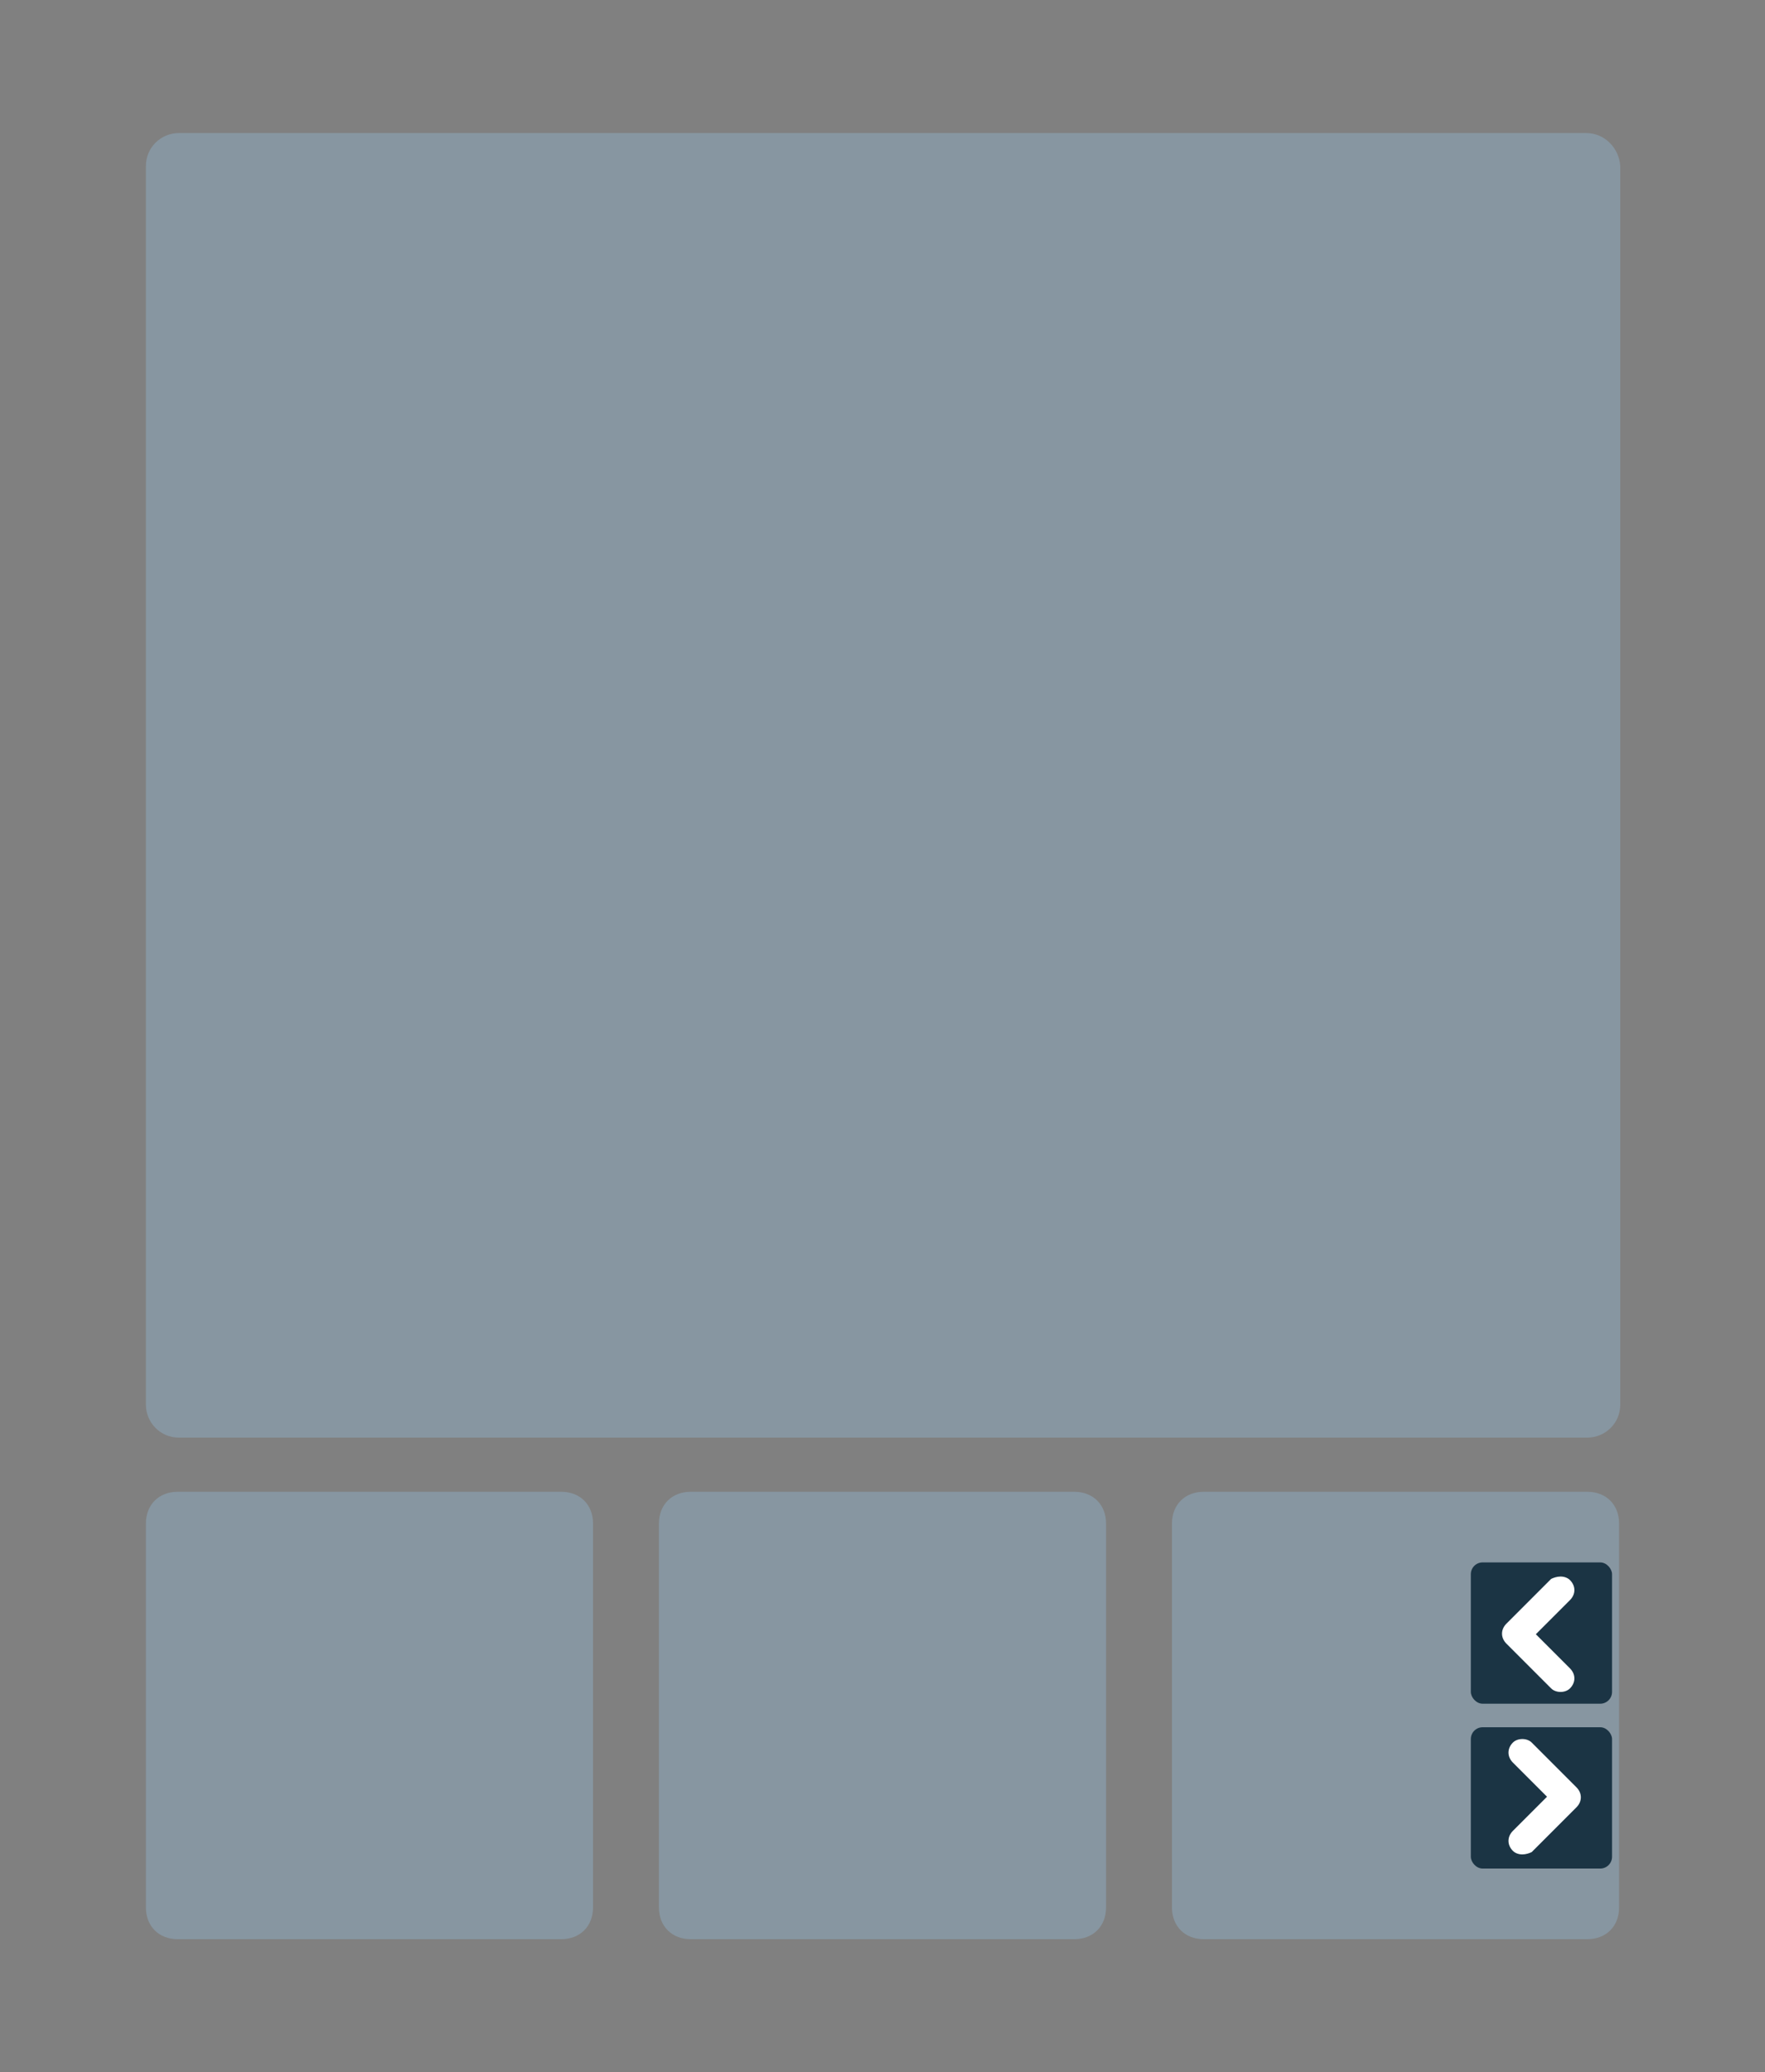 <svg xmlns="http://www.w3.org/2000/svg" width="150" height="176" fill="none" xmlns:v="https://vecta.io/nano"><rect width="100%" height="100%" fill="#808080" stroke="none"/><path d="M91.3 126.7H58.7c-1.6 0-2.7 1.1-2.7 2.7V162c0 1.6 1.1 2.7 2.7 2.7h32.6c1.6 0 2.7-1.1 2.7-2.7v-32.6c0-1.6-1.1-2.7-2.7-2.7zm43.6 0h-32.6c-1.6 0-2.7 1.1-2.7 2.7V162c0 1.6 1.1 2.7 2.7 2.7h32.6c1.6 0 2.7-1.1 2.7-2.7v-32.6c0-1.6-1.1-2.7-2.7-2.7zm-119.8 38h32.6c1.6 0 2.7-1.1 2.7-2.7v-32.6c0-1.6-1.1-2.7-2.7-2.7H15.1c-1.6 0-2.7 1.1-2.7 2.7V162c0 1.6 1.1 2.7 2.7 2.7z" fill="#8796a1"/><rect x="125" y="146.7" width="12" height="12" rx="1" fill="#1b3444"/><path d="M129.375 157.5c-.3 0-.6-.1-.8-.3-.5-.5-.5-1.2 0-1.7l2.9-2.9-2.9-2.9c-.5-.5-.5-1.2 0-1.7.2-.2.5-.3.8-.3s.6.1.8.3l3.8 3.8c.5.5.5 1.2 0 1.7l-3.8 3.8c-.2.1-.5.2-.8.2z" fill="#fff"/><rect x="137" y="144.7" width="12" height="12" rx="1" transform="rotate(180 137 144.7)" fill="#1b3444"/><path d="M132.625 133.9c.3 0 .6.1.8.3.5.5.5 1.2 0 1.7l-2.9 2.9 2.9 2.9c.5.5.5 1.2 0 1.7-.2.2-.5.3-.8.3s-.6-.1-.8-.3l-3.8-3.8c-.5-.5-.5-1.2 0-1.7l3.8-3.8c.2-.1.5-.2.8-.2z" fill="#fff"/><path d="M134.8 11.3H15.2c-1.5 0-2.8 1.2-2.8 2.8v105.2c0 1.5 1.2 2.8 2.8 2.8h119.7c1.5 0 2.8-1.2 2.8-2.8V14.1c-.1-1.5-1.3-2.8-2.9-2.8z" fill="#8796a1"/></svg>
